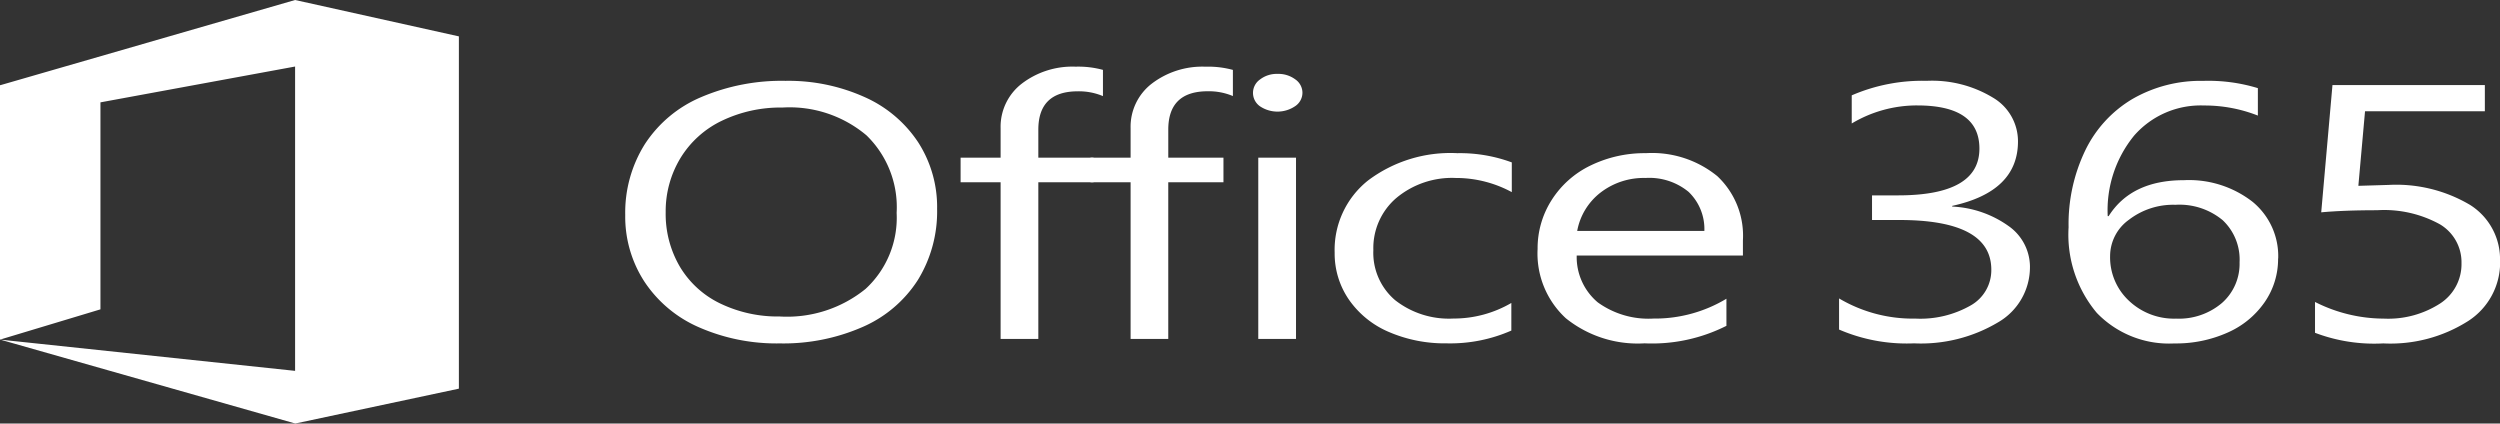 <svg id="office-365" xmlns="http://www.w3.org/2000/svg" width="182.204" height="30.868" viewBox="0 0 182.204 30.868">
  <rect x="0" y="0" width="182.204" height="30.868" fill="#333333" stroke="none"/>
  <path id="Trazado_208" data-name="Trazado 208" d="M163.213,29.817a9.529,9.529,0,0,1-1.4,5.181,9.072,9.072,0,0,1-4.024,3.426,14.387,14.387,0,0,1-6.042,1.2,14.072,14.072,0,0,1-5.875-1.168,9.115,9.115,0,0,1-3.98-3.317,8.68,8.68,0,0,1-1.409-4.87,9.382,9.382,0,0,1,1.426-5.162A9.125,9.125,0,0,1,146,21.682a14.951,14.951,0,0,1,6.167-1.194,13.537,13.537,0,0,1,5.742,1.174,9.1,9.1,0,0,1,3.921,3.3,8.708,8.708,0,0,1,1.383,4.852m-2.949.284a7.292,7.292,0,0,0-2.2-5.639,8.693,8.693,0,0,0-6.118-2.025,9.875,9.875,0,0,0-4.417.961,7.138,7.138,0,0,0-3.026,2.73,7.473,7.473,0,0,0-1.072,3.948,7.593,7.593,0,0,0,1.032,3.956,6.9,6.9,0,0,0,2.94,2.684,9.654,9.654,0,0,0,4.342.949A9.078,9.078,0,0,0,158,35.651a7.049,7.049,0,0,0,2.263-5.55M175.3,21.6a4.54,4.54,0,0,0-1.828-.349q-2.882,0-2.882,2.8v2.038h4.022v1.793h-4.022V39.3h-2.749V27.881h-2.916V26.088h2.916V23.946a3.968,3.968,0,0,1,1.541-3.252,6.066,6.066,0,0,1,3.924-1.239,6.834,6.834,0,0,1,1.994.234V21.6Z" transform="translate(-94.915 -14.596)" fill="#fff"/>
  <path id="Trazado_209" data-name="Trazado 209" d="M89.855,7a4.535,4.535,0,0,0-1.827-.349q-2.882,0-2.882,2.8v2.038h4.022v1.793H85.145V24.7H82.4V13.284H79.479V11.492H82.4V9.35A3.966,3.966,0,0,1,83.938,6.1a6.063,6.063,0,0,1,3.923-1.239,6.825,6.825,0,0,1,1.994.234V7Zm5.069-.245a1.179,1.179,0,0,1-.536.986,2.293,2.293,0,0,1-2.548.013,1.191,1.191,0,0,1-.009-1.961,1.991,1.991,0,0,1,1.282-.407,2.048,2.048,0,0,1,1.291.4,1.186,1.186,0,0,1,.52.968M94.455,24.7h-2.75V11.49h2.75Zm15.688-.605a11.065,11.065,0,0,1-4.71.929,10.285,10.285,0,0,1-4.215-.832,6.745,6.745,0,0,1-2.908-2.357,5.916,5.916,0,0,1-1.038-3.418,6.458,6.458,0,0,1,2.437-5.266,9.978,9.978,0,0,1,6.5-1.987,10.9,10.9,0,0,1,3.973.672v2.167a8.543,8.543,0,0,0-4.089-1.032,6.33,6.33,0,0,0-4.332,1.464,4.806,4.806,0,0,0-1.669,3.788,4.536,4.536,0,0,0,1.585,3.652,6.353,6.353,0,0,0,4.248,1.341,8.337,8.337,0,0,0,4.224-1.136V24.1Zm16.889-5.471H114.913a4.309,4.309,0,0,0,1.535,3.413,6.314,6.314,0,0,0,4.062,1.18,10.1,10.1,0,0,0,5.315-1.445v1.975a12.041,12.041,0,0,1-5.967,1.276,8.355,8.355,0,0,1-5.734-1.826,6.4,6.4,0,0,1-2.061-5.052,6.529,6.529,0,0,1,1.033-3.58,6.9,6.9,0,0,1,2.84-2.51,9,9,0,0,1,4.022-.892,7.531,7.531,0,0,1,5.2,1.673,5.944,5.944,0,0,1,1.869,4.677v1.11Zm-2.815-1.794a3.752,3.752,0,0,0-1.15-2.846,4.5,4.5,0,0,0-3.141-1.013,5.155,5.155,0,0,0-3.268,1.058,4.571,4.571,0,0,0-1.709,2.8Zm23.729,2.632a4.639,4.639,0,0,1-2.329,4.033,10.984,10.984,0,0,1-6.118,1.529,12.434,12.434,0,0,1-5.465-1.006V21.75a10.547,10.547,0,0,0,5.564,1.47,7.405,7.405,0,0,0,4.032-.961,2.951,2.951,0,0,0,1.5-2.6q0-3.624-6.7-3.625h-1.994V14.239h1.893q5.932,0,5.934-3.407,0-3.148-4.526-3.148A9.235,9.235,0,0,0,134.957,9V6.949a12.964,12.964,0,0,1,5.464-1.058,8.554,8.554,0,0,1,4.819,1.22,3.69,3.69,0,0,1,1.834,3.193q0,3.653-4.793,4.7v.051a7.672,7.672,0,0,1,4.108,1.42,3.643,3.643,0,0,1,1.558,2.994m18.084-.632a5.512,5.512,0,0,1-.98,3.187,6.407,6.407,0,0,1-2.708,2.219,9.209,9.209,0,0,1-3.871.787,7.309,7.309,0,0,1-5.658-2.232,8.865,8.865,0,0,1-2.052-6.233,12.376,12.376,0,0,1,1.216-5.605,8.805,8.805,0,0,1,3.442-3.748,9.919,9.919,0,0,1,5.146-1.317,12.344,12.344,0,0,1,3.991.529v2a10.57,10.57,0,0,0-3.923-.735,6.435,6.435,0,0,0-5.1,2.2,8.6,8.6,0,0,0-1.92,5.864h.067q1.659-2.621,5.481-2.62a7.538,7.538,0,0,1,5,1.568,5.115,5.115,0,0,1,1.877,4.135m-2.815.27a3.937,3.937,0,0,0-1.232-3.059,4.932,4.932,0,0,0-3.445-1.121,5.278,5.278,0,0,0-3.386,1.09,3.264,3.264,0,0,0-1.373,2.638,4.325,4.325,0,0,0,1.365,3.258,4.775,4.775,0,0,0,3.446,1.31,4.835,4.835,0,0,0,3.343-1.142,3.8,3.8,0,0,0,1.281-2.974m18.99-.052a5.07,5.07,0,0,1-2.32,4.337,10.551,10.551,0,0,1-6.194,1.637,12.137,12.137,0,0,1-4.977-.773V22.007a11.134,11.134,0,0,0,5.01,1.214,6.989,6.989,0,0,0,4.105-1.1,3.42,3.42,0,0,0,1.561-2.94,3.215,3.215,0,0,0-1.575-2.834,8.423,8.423,0,0,0-4.575-1.025q-2.4,0-4.074.153l.82-9.277H181.1V8.11h-8.733l-.486,5.433,2.212-.066a10.545,10.545,0,0,1,5.933,1.46,4.673,4.673,0,0,1,2.179,4.116M33.444,28.3h0V2.651L21.507,0,.054,6.2,0,6.21,0,24.752l7.321-2.206V7.46L21.507,4.849l0,22.18L.015,24.752l21.49,6.11v.007l11.936-2.543V28.3Z" fill="#fff"/>
</svg>
